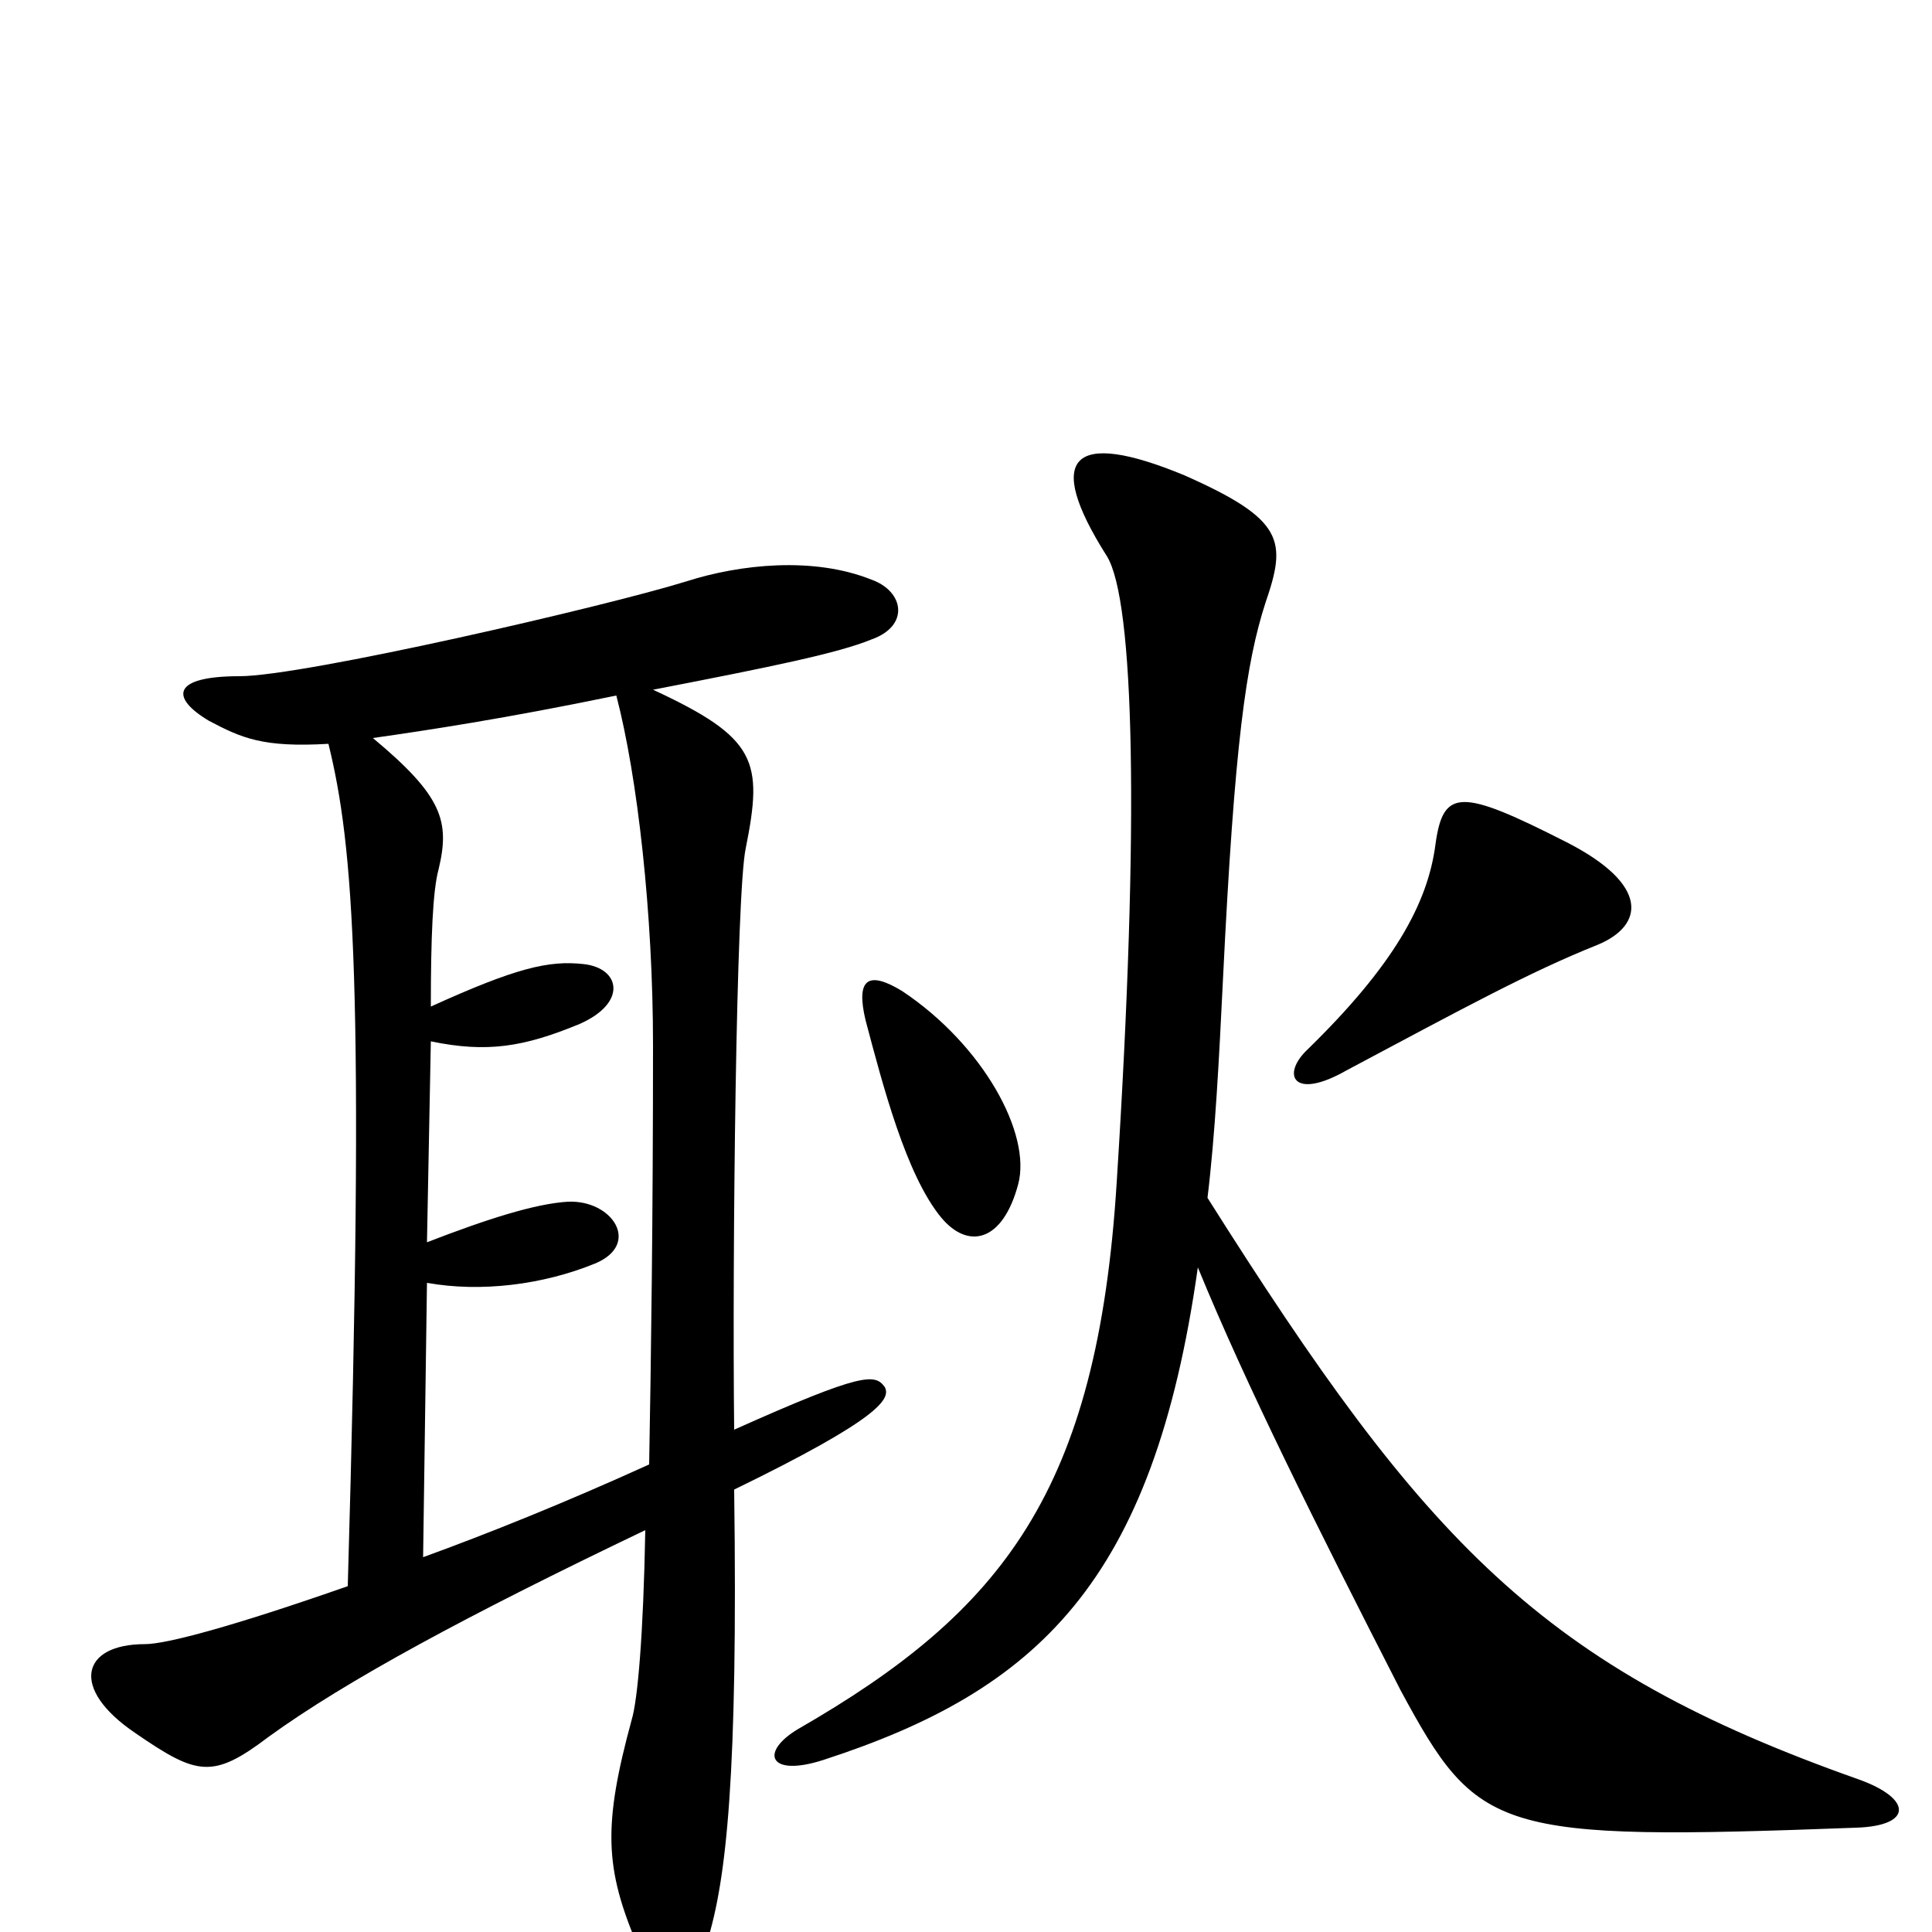 <svg xmlns="http://www.w3.org/2000/svg" viewBox="0 -1000 1000 1000">
	<path fill="#000000" d="M827 -511C851 -521 854 -542 811 -564C756 -592 747 -592 743 -563C739 -532 721 -500 677 -457C663 -444 669 -430 697 -446C759 -479 792 -497 827 -511ZM527 -387C534 -413 509 -459 467 -487C449 -498 443 -493 448 -472C457 -438 469 -392 487 -370C501 -353 519 -357 527 -387ZM962 -79C798 -137 738 -201 625 -380C629 -413 631 -452 633 -493C639 -616 645 -657 655 -688C666 -720 665 -731 613 -754C555 -778 540 -764 573 -712C587 -689 590 -576 578 -388C568 -228 519 -166 413 -105C393 -93 398 -80 426 -89C537 -125 597 -181 620 -344C645 -283 681 -211 725 -125C765 -51 774 -47 961 -54C990 -55 990 -69 962 -79ZM458 -282C453 -289 447 -290 380 -260C379 -351 381 -538 386 -561C395 -606 392 -618 338 -643C400 -655 434 -662 451 -669C471 -676 468 -694 451 -700C421 -712 383 -708 355 -699C313 -686 157 -650 124 -650C89 -650 88 -639 108 -627C125 -618 136 -613 170 -615C183 -562 189 -491 180 -179C120 -158 86 -149 75 -149C42 -149 36 -126 70 -103C102 -81 110 -79 139 -101C179 -130 242 -164 334 -208C333 -153 330 -120 327 -110C312 -55 313 -33 330 7C341 31 359 29 366 5C376 -27 382 -81 380 -229C456 -266 461 -276 458 -282ZM338 -459C338 -371 337 -297 336 -242C292 -222 252 -206 219 -194L221 -336C249 -331 281 -335 308 -346C332 -356 317 -379 294 -378C277 -377 252 -369 221 -357L223 -461C252 -455 271 -458 300 -470C325 -481 321 -499 302 -501C284 -503 267 -499 223 -479C223 -515 224 -539 227 -550C233 -575 229 -588 193 -618C221 -622 261 -628 319 -640C330 -598 338 -527 338 -459Z"/>
</svg>